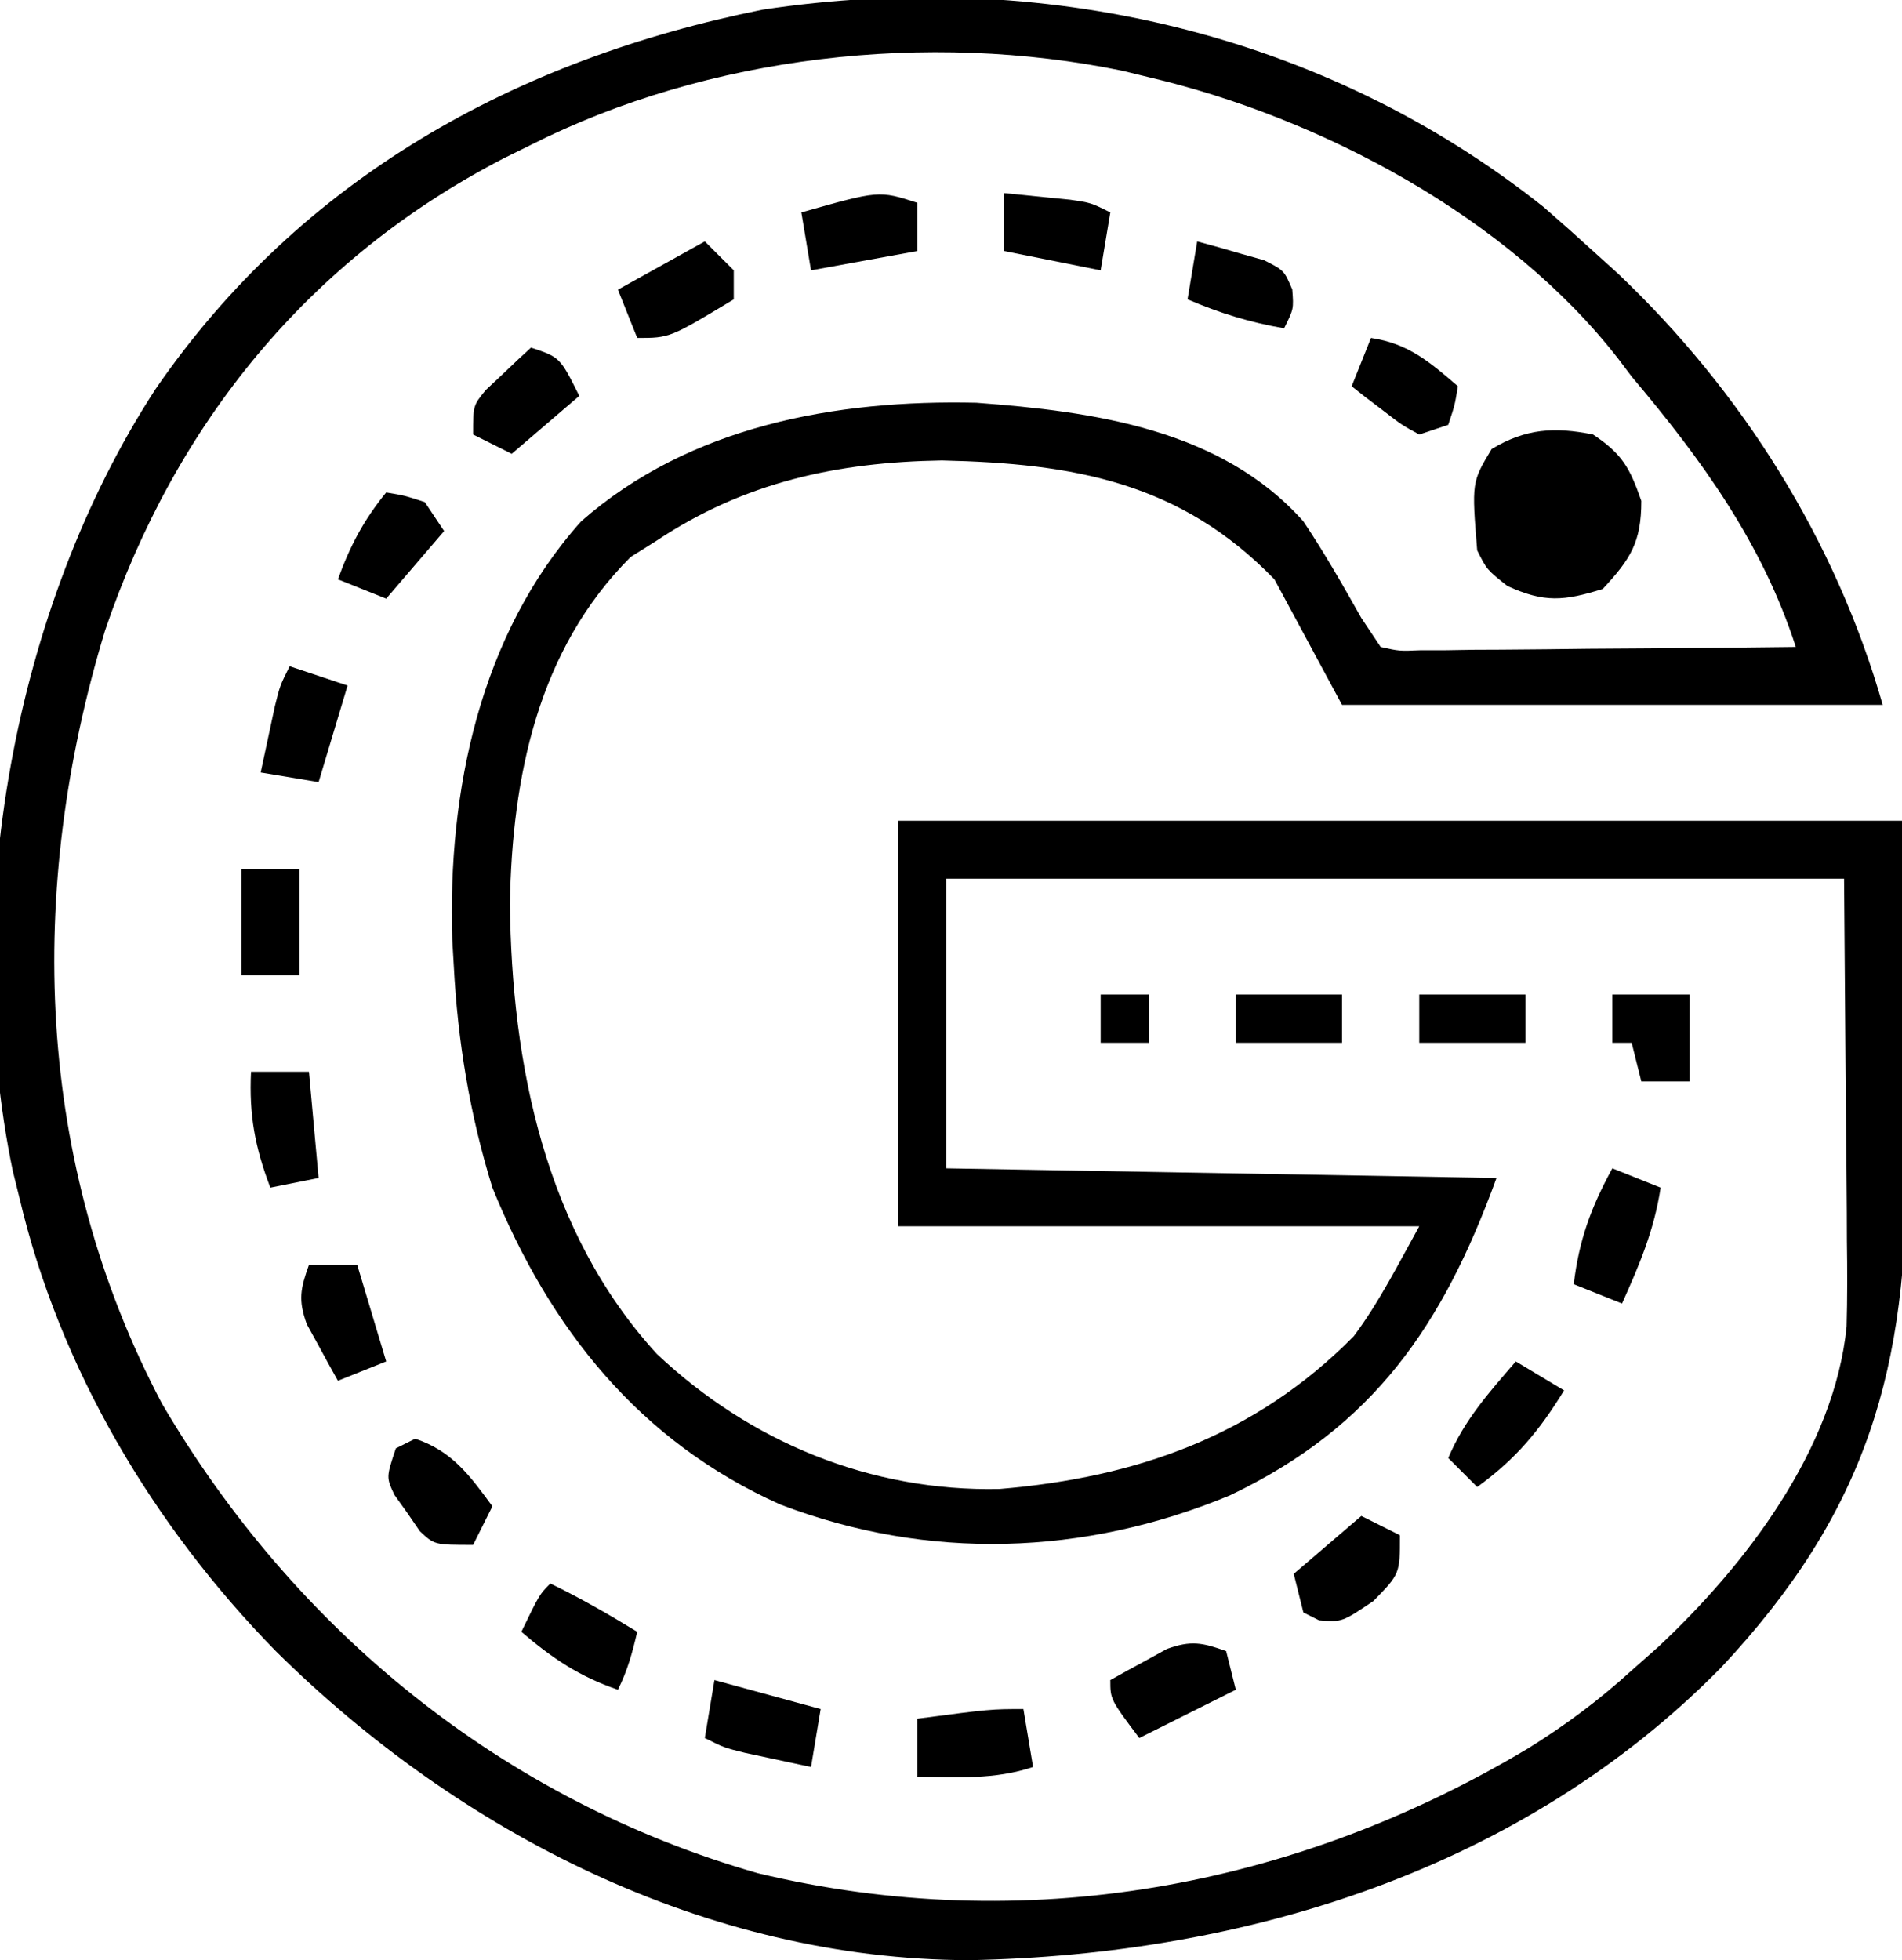 <?xml version="1.0" encoding="UTF-8"?>
<svg version="1.1" xmlns="http://www.w3.org/2000/svg" width="197" height="203">
<path d="M0 0 C1.728 1.498 3.437 3.019 5.125 4.562 C5.964 5.32 6.803 6.078 7.668 6.859 C20.549 19.081 30.246 34.487 35.125 51.562 C16.645 51.562 -1.835 51.562 -20.875 51.562 C-23.185 47.273 -25.495 42.983 -27.875 38.562 C-37.642 28.491 -48.648 26.56 -62.312 26.25 C-73.199 26.428 -82.758 28.497 -91.875 34.562 C-92.762 35.119 -93.649 35.676 -94.562 36.25 C-104.172 45.859 -106.829 59.015 -107.062 72.125 C-106.886 88.774 -103.445 106.11 -91.844 118.781 C-82.174 127.906 -69.736 133.054 -56.355 132.77 C-42.169 131.585 -29.851 127.279 -19.656 116.945 C-17.012 113.408 -15.02 109.423 -12.875 105.562 C-30.695 105.562 -48.515 105.562 -66.875 105.562 C-66.875 91.703 -66.875 77.843 -66.875 63.562 C-32.555 63.562 1.765 63.562 37.125 63.562 C37.228 72.349 37.331 81.135 37.438 90.188 C37.483 92.931 37.529 95.675 37.575 98.502 C37.786 120.214 33.539 135.119 18.363 151.289 C-2.177 172.152 -30.773 181.035 -59.5 181.569 C-86.711 181.491 -112.274 168.398 -131.312 149.562 C-143.99 136.609 -153.71 120.303 -157.875 102.562 C-158.098 101.661 -158.321 100.76 -158.551 99.832 C-164.068 73.22 -158.551 41.584 -143.761 18.851 C-128.753 -2.958 -106.51 -15.284 -80.875 -20.438 C-52.156 -24.761 -22.887 -18.213 0 0 Z M-104.875 -6.438 C-105.816 -5.973 -106.757 -5.509 -107.727 -5.031 C-127.895 5.414 -141.72 22.419 -148.996 43.867 C-157.153 70.697 -156.291 98.933 -143.094 123.938 C-129.299 147.457 -107.784 164.995 -81.387 172.562 C-53.822 179.176 -25.833 174.14 -1.599 159.632 C2.278 157.227 5.754 154.634 9.125 151.562 C10.016 150.775 10.906 149.987 11.824 149.176 C20.884 140.71 30.106 128.704 31.387 115.959 C31.47 112.989 31.463 110.033 31.418 107.062 C31.415 106.107 31.412 105.152 31.409 104.168 C31.393 100.633 31.351 97.098 31.312 93.562 C31.251 85.642 31.189 77.722 31.125 69.562 C0.435 69.562 -30.255 69.562 -61.875 69.562 C-61.875 79.463 -61.875 89.362 -61.875 99.562 C-43.065 99.892 -24.255 100.222 -4.875 100.562 C-10.421 115.813 -17.605 126.351 -32.5 133.438 C-47.585 139.698 -63.763 140.228 -79.062 134.375 C-93.655 127.849 -102.95 116.146 -108.875 101.562 C-111.203 94.06 -112.471 86.401 -112.875 78.562 C-112.928 77.664 -112.981 76.766 -113.035 75.84 C-113.509 60.52 -110.189 44.296 -99.688 32.562 C-88.441 22.666 -73.292 19.94 -58.754 20.273 C-46.652 21.175 -33.393 22.985 -24.875 32.562 C-22.703 35.805 -20.788 39.163 -18.875 42.562 C-18.215 43.553 -17.555 44.542 -16.875 45.562 C-14.943 45.999 -14.943 45.999 -12.701 45.903 C-11.41 45.903 -11.41 45.903 -10.092 45.902 C-8.697 45.879 -8.697 45.879 -7.273 45.855 C-5.846 45.849 -5.846 45.849 -4.39 45.843 C-1.343 45.826 1.703 45.788 4.75 45.75 C6.812 45.735 8.875 45.721 10.938 45.709 C16 45.676 21.063 45.624 26.125 45.562 C22.658 34.811 16.35 26.125 9.125 17.562 C8.458 16.677 8.458 16.677 7.777 15.773 C-3.616 1.07 -23.068 -9.262 -40.875 -13.438 C-41.788 -13.661 -42.7 -13.884 -43.641 -14.113 C-63.782 -18.248 -86.503 -15.705 -104.875 -6.438 Z " fill="#000000" transform="translate(159.875,21.438)"/>
<path d="M0 0 C3.026 2.017 3.811 3.455 5 6.875 C5 11.154 3.897 12.886 1 16 C-3.023 17.243 -5.027 17.444 -8.875 15.688 C-11 14 -11 14 -12 12 C-12.569 4.948 -12.569 4.948 -10.5 1.5 C-6.974 -0.616 -4.012 -0.807 0 0 Z " fill="#000000" transform="translate(165,45)"/>
<path d="M0 0 C2.475 0.99 2.475 0.99 5 2 C4.335 6.389 2.812 9.981 1 14 C-1.475 13.01 -1.475 13.01 -4 12 C-3.457 7.435 -2.205 4.027 0 0 Z " fill="#000000" transform="translate(167,121)"/>
<path d="M0 0 C0.33 1.32 0.66 2.64 1 4 C-3.95 6.475 -3.95 6.475 -9 9 C-12 5 -12 5 -12 3 C-10.758 2.298 -9.506 1.614 -8.25 0.938 C-7.206 0.363 -7.206 0.363 -6.141 -0.223 C-3.639 -1.131 -2.467 -0.883 0 0 Z " fill="#000000" transform="translate(127,171)"/>
<path d="M0 0 C1.32 0.66 2.64 1.32 4 2 C4 6 4 6 1.25 8.812 C-2 11 -2 11 -4.375 10.812 C-4.911 10.544 -5.447 10.276 -6 10 C-6.33 8.68 -6.66 7.36 -7 6 C-4.69 4.02 -2.38 2.04 0 0 Z " fill="#000000" transform="translate(141,157)"/>
<path d="M0 0 C1.65 0.99 3.3 1.98 5 3 C2.436 7.179 -0.019 10.125 -4 13 C-4.99 12.01 -5.98 11.02 -7 10 C-5.332 6.059 -2.773 3.211 0 0 Z " fill="#000000" transform="translate(157,141)"/>
<path d="M0 0 C3.84 1.28 5.653 3.815 8 7 C7.34 8.32 6.68 9.64 6 11 C2 11 2 11 0.48 9.574 C0.054 8.952 -0.373 8.329 -0.812 7.688 C-1.472 6.765 -1.472 6.765 -2.145 5.824 C-3 4 -3 4 -2 1 C-1.34 0.67 -0.68 0.34 0 0 Z " fill="#000000" transform="translate(43,149)"/>
<path d="M0 0 C5.445 1.485 5.445 1.485 11 3 C10.67 4.98 10.34 6.96 10 9 C8.541 8.691 7.083 8.378 5.625 8.062 C4.813 7.888 4.001 7.714 3.164 7.535 C1 7 1 7 -1 6 C-0.67 4.02 -0.34 2.04 0 0 Z " fill="#000000" transform="translate(74,174)"/>
<path d="M0 0 C3.112 1.498 6.053 3.199 9 5 C8.494 7.169 8 9 7 11 C3.005 9.63 0.2 7.743 -3 5 C-1.125 1.125 -1.125 1.125 0 0 Z " fill="#000000" transform="translate(57,164)"/>
<path d="M0 0 C0.33 1.98 0.66 3.96 1 6 C-2.981 7.327 -6.85 7.069 -11 7 C-11 5.02 -11 3.04 -11 1 C-3.375 0 -3.375 0 0 0 Z " fill="#000000" transform="translate(106,177)"/>
<path d="M0 0 C1.65 0 3.3 0 5 0 C5.99 3.3 6.98 6.6 8 10 C6.35 10.66 4.7 11.32 3 12 C2.298 10.758 1.614 9.506 0.938 8.25 C0.363 7.206 0.363 7.206 -0.223 6.141 C-1.131 3.639 -0.883 2.467 0 0 Z " fill="#000000" transform="translate(32,131)"/>
<path d="M0 0 C1.98 0 3.96 0 6 0 C6.33 3.63 6.66 7.26 7 11 C5.35 11.33 3.7 11.66 2 12 C0.409 7.823 -0.213 4.468 0 0 Z " fill="#000000" transform="translate(26,111)"/>
<path d="M0 0 C0 1.65 0 3.3 0 5 C-3.63 5.66 -7.26 6.32 -11 7 C-11.33 5.02 -11.66 3.04 -12 1 C-3.964 -1.277 -3.964 -1.277 0 0 Z " fill="#000000" transform="translate(95,21)"/>
<path d="M0 0 C1.98 0.66 3.96 1.32 6 2 C5.01 5.3 4.02 8.6 3 12 C0.03 11.505 0.03 11.505 -3 11 C-2.691 9.541 -2.378 8.083 -2.062 6.625 C-1.888 5.813 -1.714 5.001 -1.535 4.164 C-1 2 -1 2 0 0 Z " fill="#000000" transform="translate(30,69)"/>
<path d="M0 0 C1.98 0 3.96 0 6 0 C6 3.63 6 7.26 6 11 C4.02 11 2.04 11 0 11 C0 7.37 0 3.74 0 0 Z " fill="#000000" transform="translate(25,90)"/>
<path d="M0 0 C3.871 0.574 6.082 2.487 9 5 C8.688 6.938 8.688 6.938 8 9 C7.01 9.33 6.02 9.66 5 10 C3.176 9.004 3.176 9.004 1.312 7.562 C0.69 7.089 0.067 6.616 -0.574 6.129 C-1.045 5.756 -1.515 5.384 -2 5 C-1.34 3.35 -0.68 1.7 0 0 Z " fill="#000000" transform="translate(142,35)"/>
<path d="M0 0 C0.99 0.99 1.98 1.98 3 3 C3 3.99 3 4.98 3 6 C-3.625 10 -3.625 10 -7 10 C-7.66 8.35 -8.32 6.7 -9 5 C-6.03 3.35 -3.06 1.7 0 0 Z " fill="#000000" transform="translate(73,25)"/>
<path d="M0 0 C1.875 0.312 1.875 0.312 4 1 C4.66 1.99 5.32 2.98 6 4 C4.02 6.31 2.04 8.62 0 11 C-2.475 10.01 -2.475 10.01 -5 9 C-3.751 5.541 -2.325 2.853 0 0 Z " fill="#000000" transform="translate(40,51)"/>
<path d="M0 0 C3 1 3 1 5 5 C2.69 6.98 0.38 8.96 -2 11 C-3.32 10.34 -4.64 9.68 -6 9 C-6 6 -6 6 -4.688 4.395 C-4.131 3.872 -3.574 3.35 -3 2.812 C-2.443 2.283 -1.886 1.753 -1.312 1.207 C-0.663 0.61 -0.663 0.61 0 0 Z " fill="#000000" transform="translate(55,36)"/>
<path d="M0 0 C1.485 0.396 2.963 0.818 4.438 1.25 C5.261 1.482 6.085 1.714 6.934 1.953 C9 3 9 3 9.848 4.984 C10 7 10 7 9 9 C5.442 8.39 2.317 7.422 -1 6 C-0.67 4.02 -0.34 2.04 0 0 Z " fill="#000000" transform="translate(124,25)"/>
<path d="M0 0 C2.64 0 5.28 0 8 0 C8 2.97 8 5.94 8 9 C6.35 9 4.7 9 3 9 C2.67 7.68 2.34 6.36 2 5 C1.34 5 0.68 5 0 5 C0 3.35 0 1.7 0 0 Z " fill="#000000" transform="translate(167,103)"/>
<path d="M0 0 C1.459 0.141 2.917 0.288 4.375 0.438 C5.593 0.559 5.593 0.559 6.836 0.684 C9 1 9 1 11 2 C10.67 3.98 10.34 5.96 10 8 C6.7 7.34 3.4 6.68 0 6 C0 4.02 0 2.04 0 0 Z " fill="#000000" transform="translate(104,20)"/>
<path d="M0 0 C3.63 0 7.26 0 11 0 C11 1.65 11 3.3 11 5 C7.37 5 3.74 5 0 5 C0 3.35 0 1.7 0 0 Z " fill="#000000" transform="translate(147,103)"/>
<path d="M0 0 C3.63 0 7.26 0 11 0 C11 1.65 11 3.3 11 5 C7.37 5 3.74 5 0 5 C0 3.35 0 1.7 0 0 Z " fill="#000000" transform="translate(128,103)"/>
<path d="M0 0 C1.65 0 3.3 0 5 0 C5 1.65 5 3.3 5 5 C3.35 5 1.7 5 0 5 C0 3.35 0 1.7 0 0 Z " fill="#000000" transform="translate(114,103)"/>
</svg>
